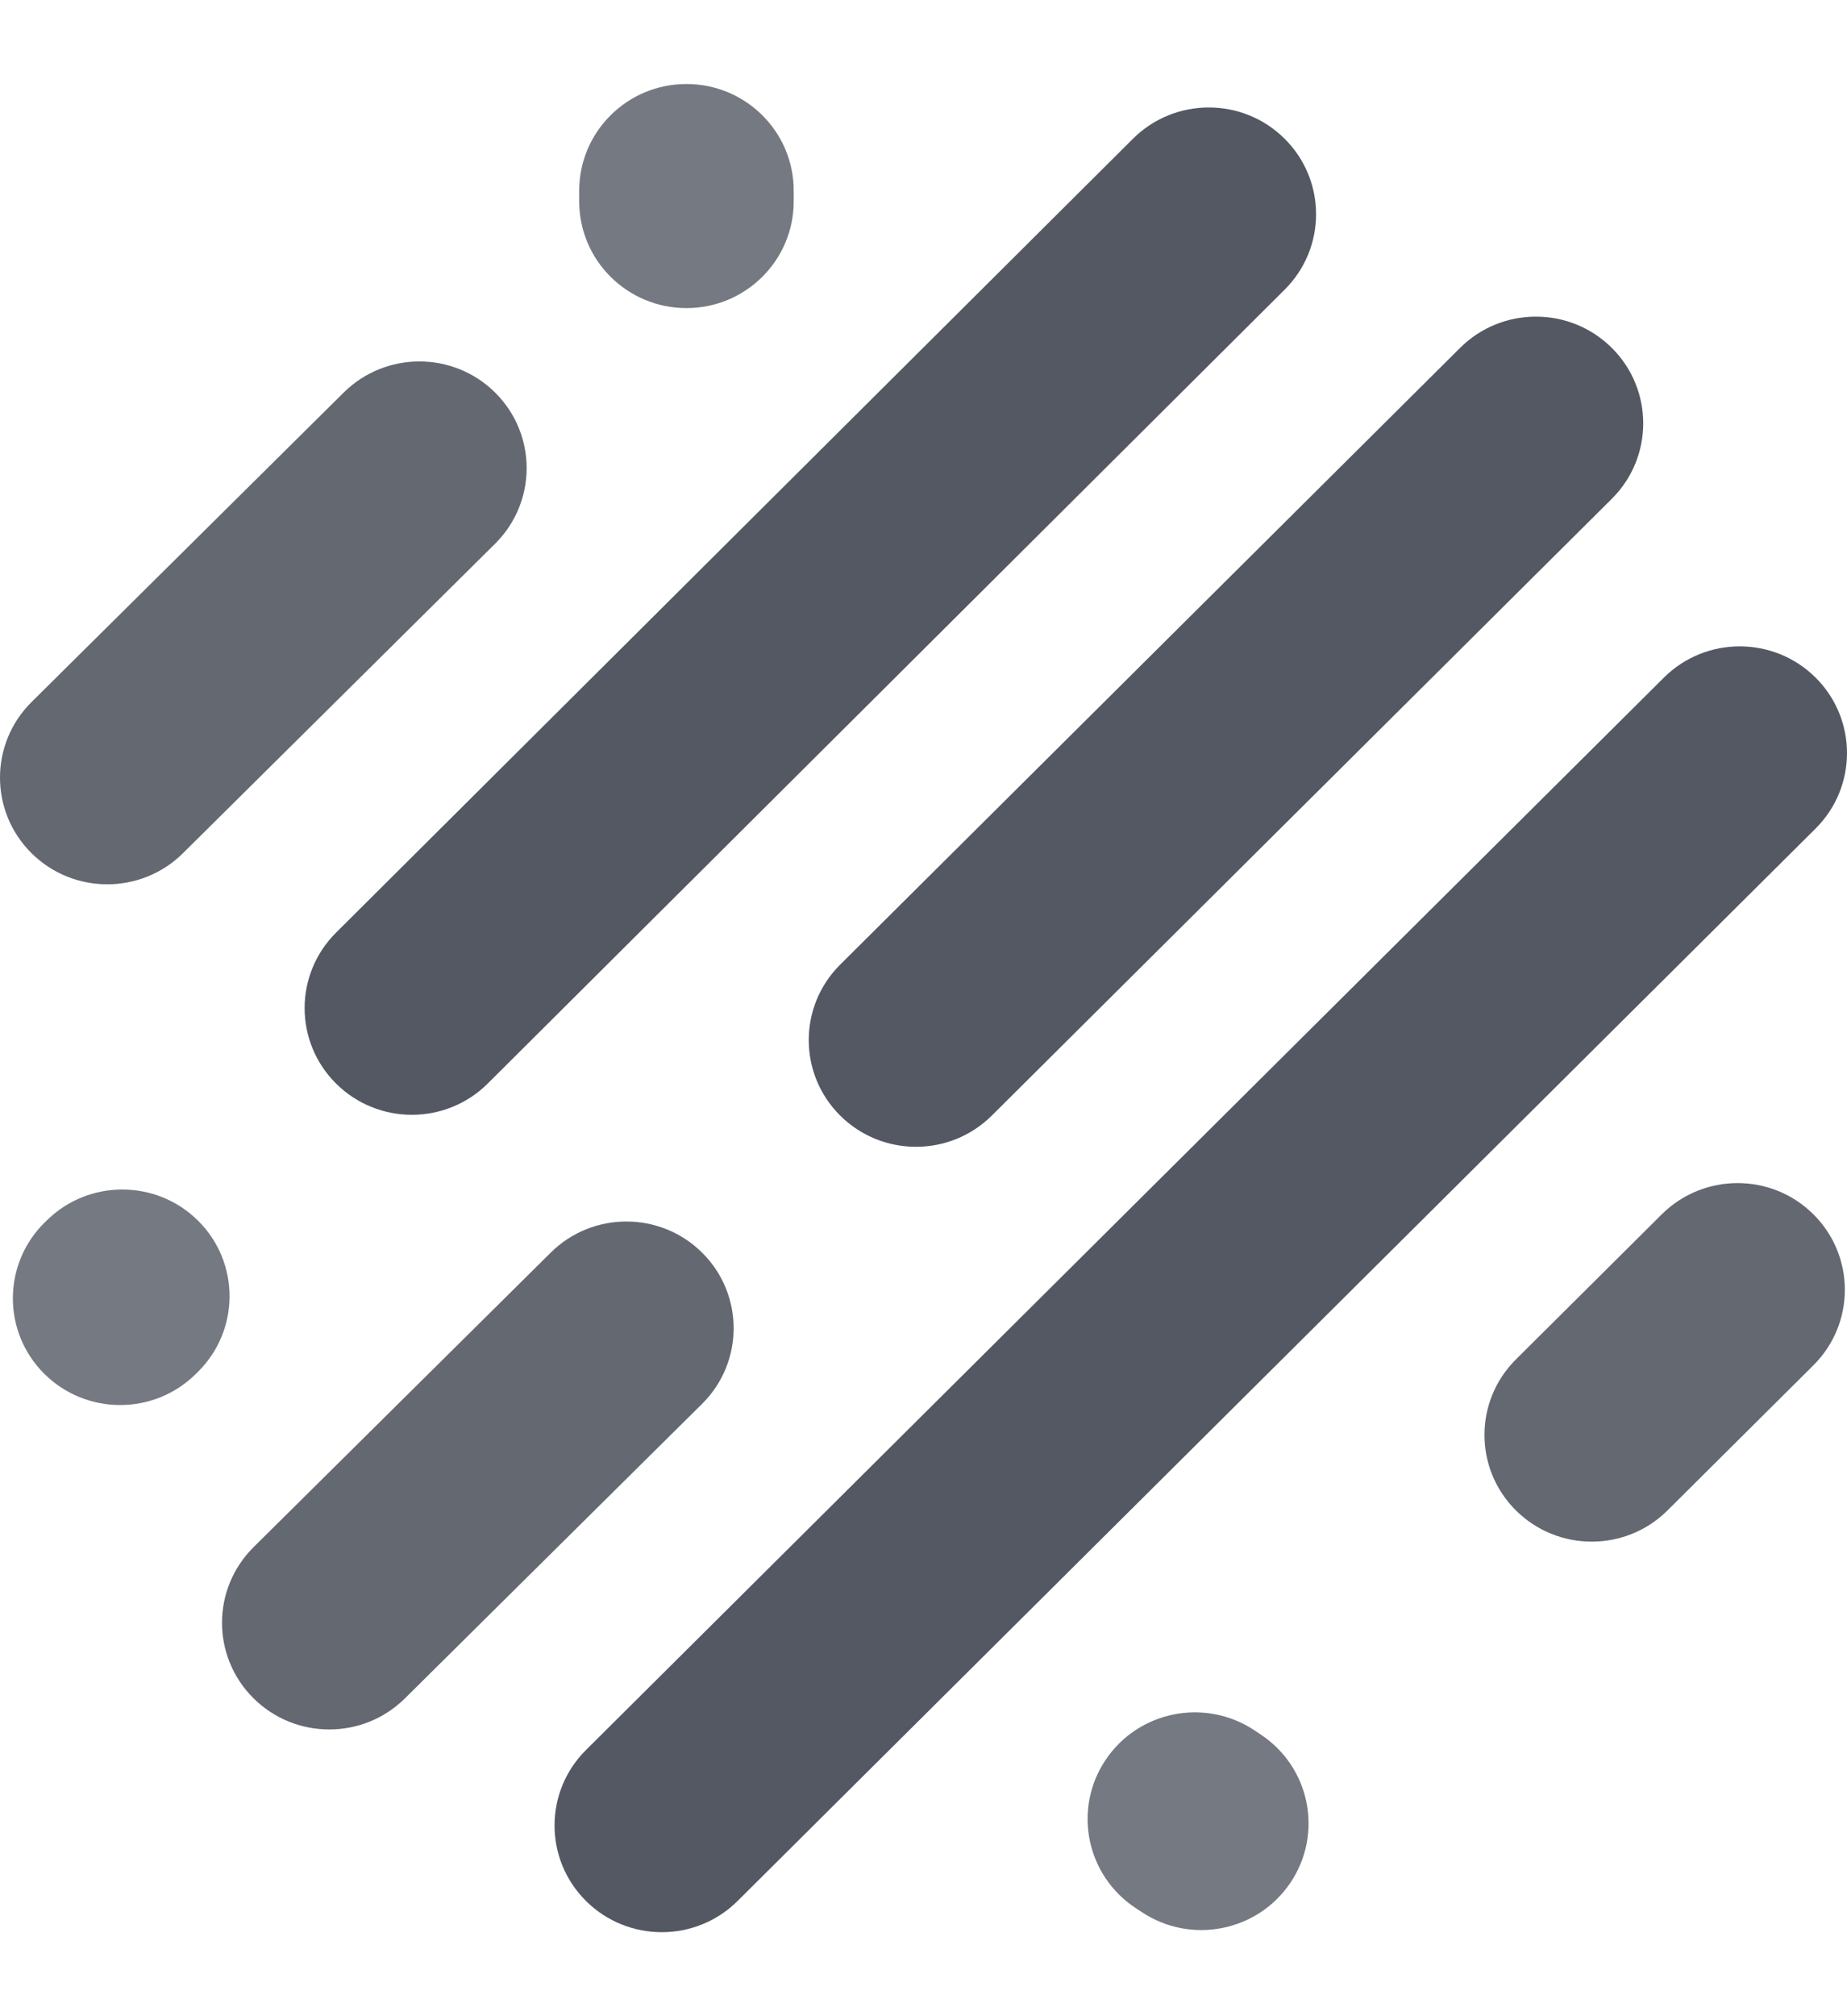<svg width="44" height="48" viewBox="0 0 44 48" fill="none" xmlns="http://www.w3.org/2000/svg">
<path opacity="0.8" fill-rule="evenodd" clip-rule="evenodd" d="M4.72 29.063C5.718 30.055 5.718 31.663 4.72 32.655L4.669 32.706C3.671 33.698 2.053 33.698 1.055 32.706C0.057 31.714 0.057 30.105 1.055 29.113L1.106 29.063C2.104 28.071 3.722 28.071 4.72 29.063Z" fill="#535862"/>
<path opacity="0.9" fill-rule="evenodd" clip-rule="evenodd" d="M16.732 29.828C17.728 30.822 17.725 32.431 16.726 33.421L9.648 40.432C8.648 41.423 7.03 41.42 6.034 40.426C5.038 39.432 5.041 37.824 6.041 36.833L13.119 29.822C14.118 28.831 15.736 28.834 16.732 29.828Z" fill="#535862"/>
<path opacity="0.8" fill-rule="evenodd" clip-rule="evenodd" d="M26.338 41.898C27.121 40.73 28.708 40.415 29.882 41.193L30.035 41.295C31.209 42.073 31.527 43.65 30.744 44.818C29.961 45.985 28.375 46.301 27.201 45.522L27.047 45.421C25.873 44.642 25.556 43.065 26.338 41.898Z" fill="#535862"/>
<path opacity="0.9" fill-rule="evenodd" clip-rule="evenodd" d="M43.2 28.91C44.198 29.902 44.198 31.511 43.2 32.503L39.725 35.958C38.728 36.95 37.11 36.95 36.112 35.958C35.114 34.966 35.114 33.357 36.112 32.365L39.587 28.91C40.585 27.918 42.203 27.918 43.2 28.91Z" fill="#535862"/>
<path fill-rule="evenodd" clip-rule="evenodd" d="M43.252 16.132C44.249 17.124 44.249 18.733 43.252 19.725L17.572 45.256C16.574 46.248 14.957 46.248 13.959 45.256C12.961 44.264 12.961 42.655 13.959 41.663L39.638 16.132C40.636 15.14 42.254 15.14 43.252 16.132Z" fill="#535862"/>
<path fill-rule="evenodd" clip-rule="evenodd" d="M38.397 8.282C39.395 9.274 39.395 10.883 38.397 11.875L23.628 26.558C22.63 27.55 21.012 27.55 20.014 26.558C19.017 25.566 19.017 23.958 20.014 22.966L34.783 8.282C35.781 7.29 37.399 7.29 38.397 8.282Z" fill="#535862"/>
<path fill-rule="evenodd" clip-rule="evenodd" d="M30.602 3.302C31.601 4.293 31.602 5.902 30.605 6.894L11.62 25.795C10.623 26.788 9.005 26.789 8.006 25.797C7.008 24.806 7.007 23.198 8.004 22.205L26.989 3.304C27.986 2.311 29.604 2.31 30.602 3.302Z" fill="#535862"/>
<path opacity="0.9" fill-rule="evenodd" clip-rule="evenodd" d="M11.801 9.352C12.797 10.346 12.794 11.954 11.794 12.945L4.359 20.312C3.359 21.302 1.741 21.3 0.745 20.306C-0.251 19.312 -0.248 17.704 0.752 16.713L8.187 9.346C9.187 8.356 10.805 8.358 11.801 9.352Z" fill="#535862"/>
<path opacity="0.8" fill-rule="evenodd" clip-rule="evenodd" d="M16.353 2C17.764 2 18.908 3.137 18.908 4.54V4.794C18.908 6.197 17.764 7.335 16.353 7.335C14.942 7.335 13.798 6.197 13.798 4.794V4.54C13.798 3.137 14.942 2 16.353 2Z" fill="#535862"/>
</svg>
